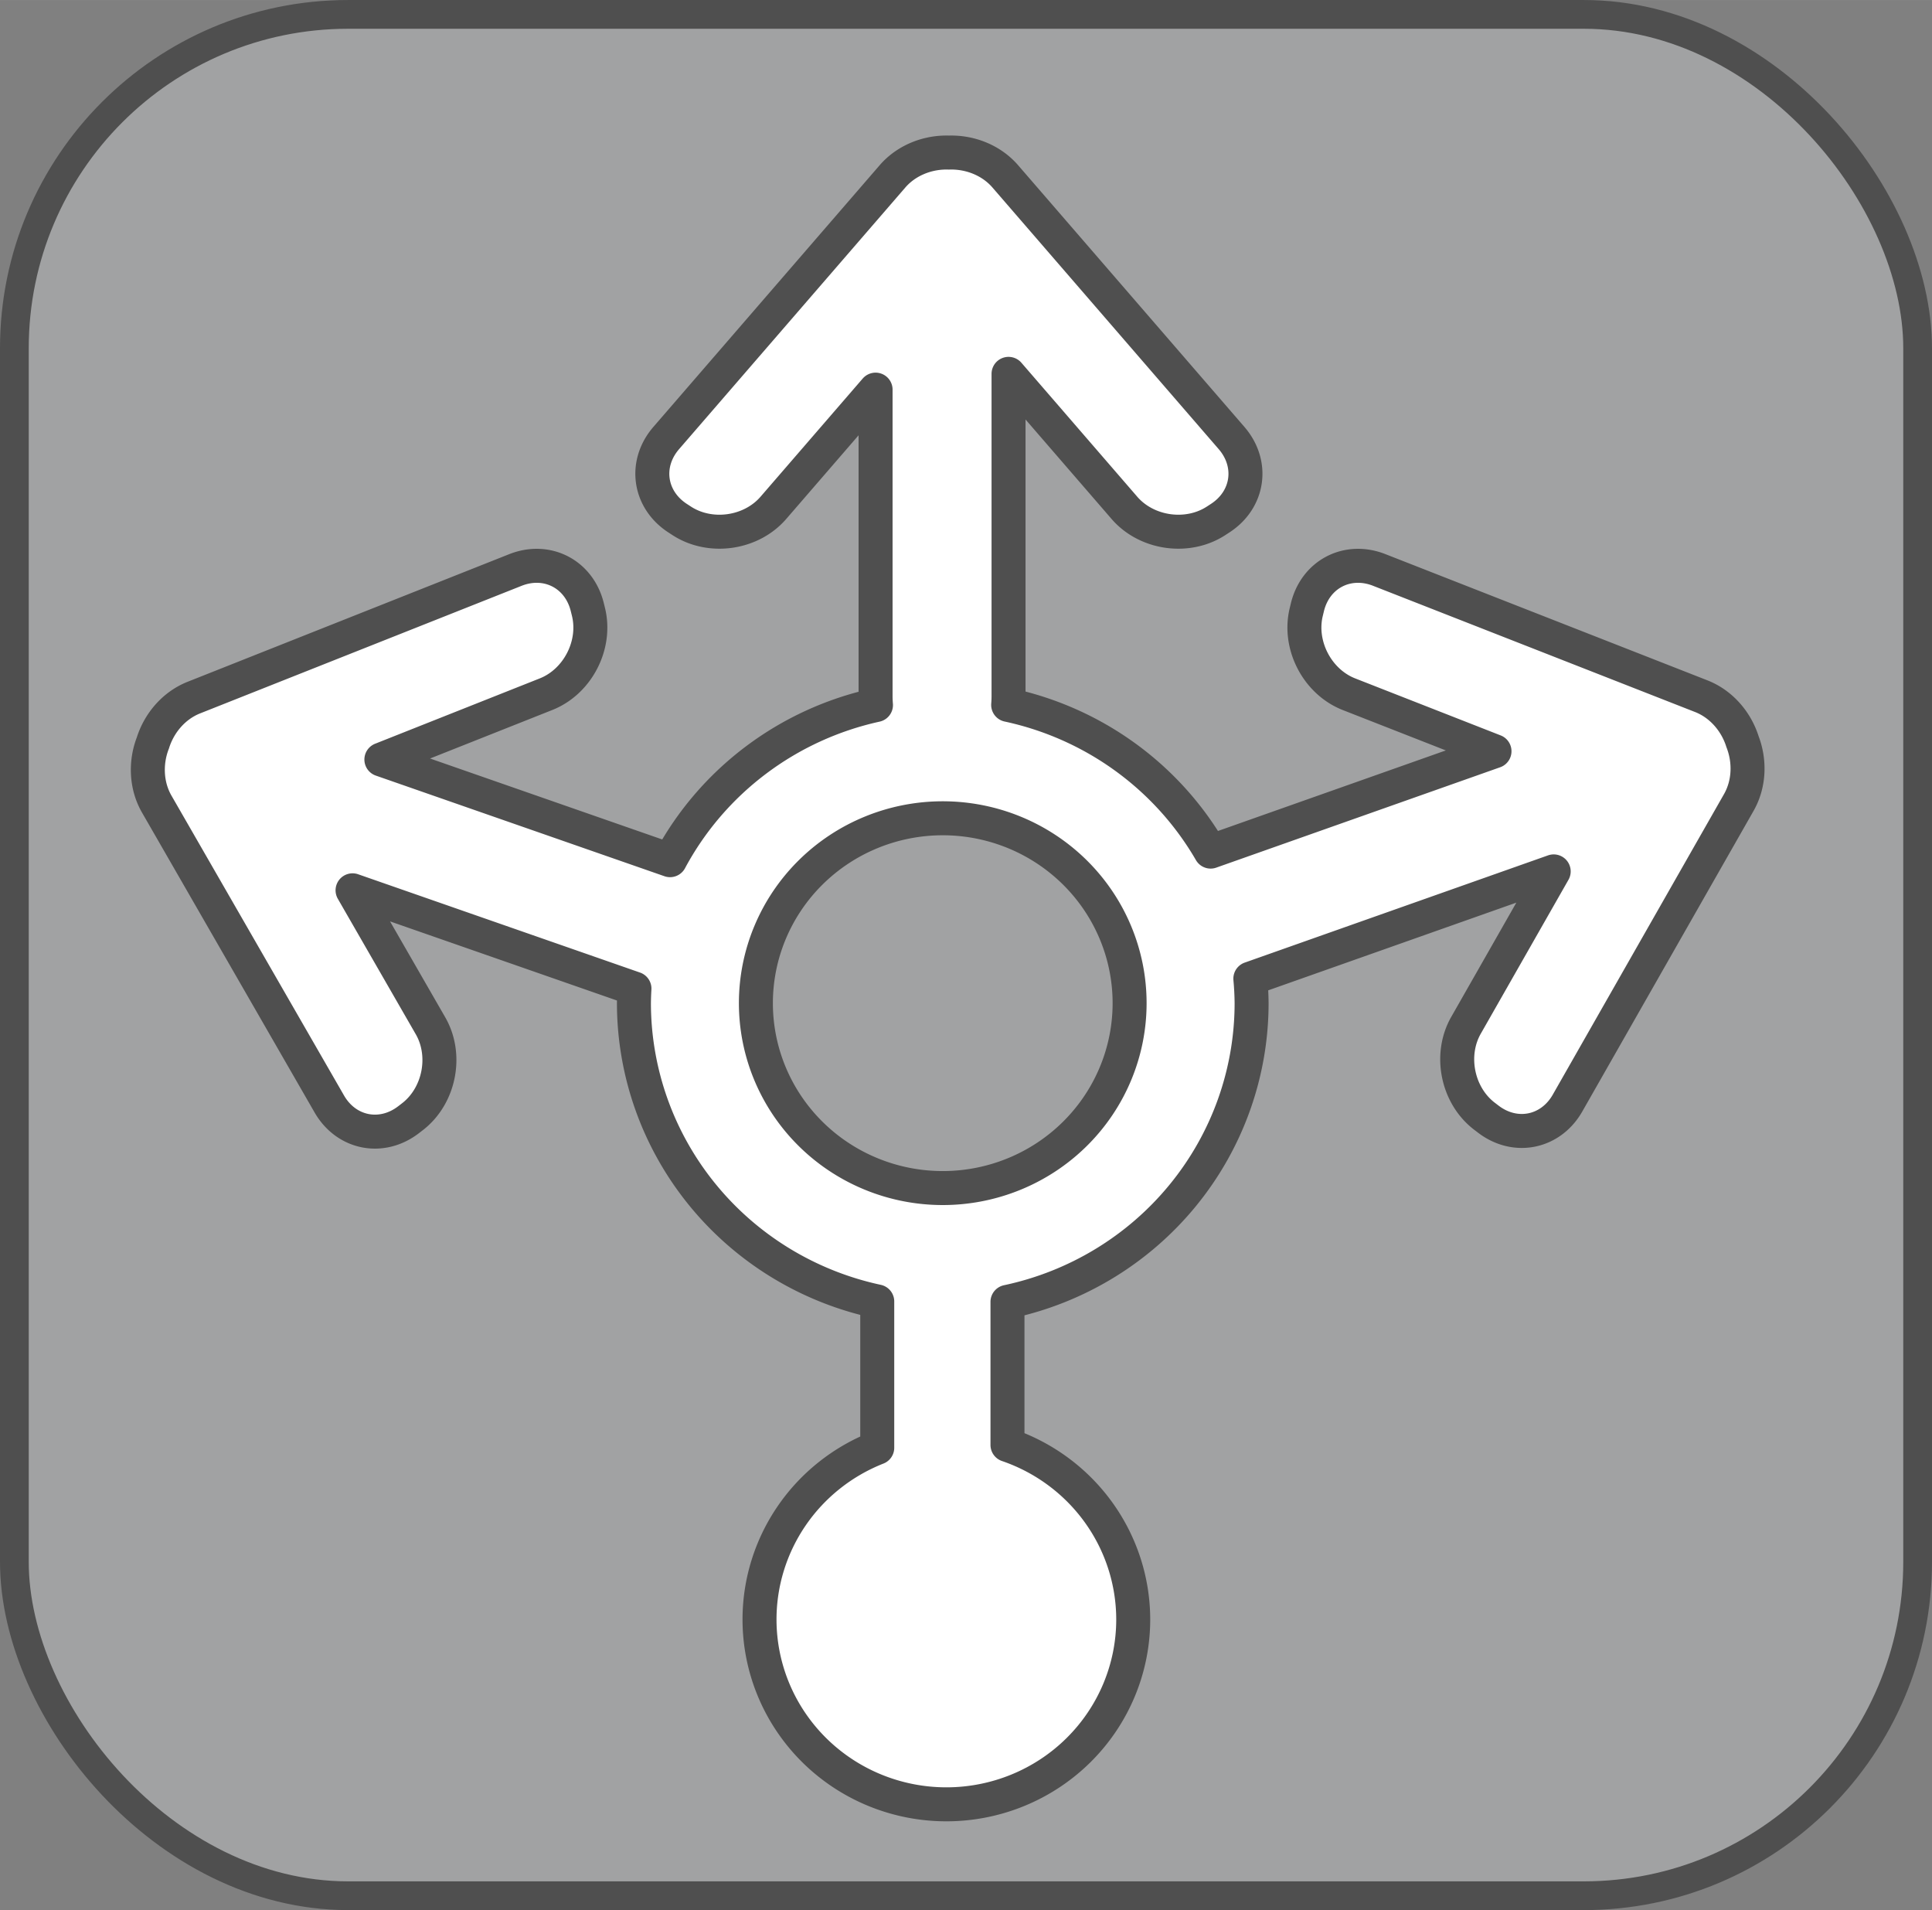 <?xml version="1.0" encoding="UTF-8" standalone="no"?>
<svg
   xmlns:dc="http://purl.org/dc/elements/1.1/"
   xmlns:cc="http://creativecommons.org/ns#"
   xmlns:rdf="http://www.w3.org/1999/02/22-rdf-syntax-ns#"
   xmlns:svg="http://www.w3.org/2000/svg"
   xmlns="http://www.w3.org/2000/svg"
   width="37.945mm"
   height="37.507mm"
   viewBox="0 0 134.451 132.897"
   id="svg2"
   version="1.1">
  <rect x="0" y="0" width="134.451" height="132.897" fill="#808080" stroke="none"/>
  <defs
     id="defs4" />
  <g
     id="layer1"
     transform="translate(-311.348,-105.061)" />
  <rect
     ry="23.23"
     y="1"
     x="1"
     height="130.897"
     width="132.451"
     id="rect4148"
     style="opacity:1;fill:#a1a2a3;fill-opacity:1;stroke:#4f4f4f;stroke-width:2;stroke-linecap:round;stroke-linejoin:round;stroke-miterlimit:4;stroke-dasharray:none;stroke-opacity:1" />
  <path
     id="path4150"
     d="m 65.738,10.613 c -1.365,0.034 -2.718,0.606 -3.627,1.656 L 46.365,30.474 c -1.551,1.793 -1.201,4.279 0.785,5.574 l 0.286,0.186 c 1.986,1.295 4.833,0.894 6.383,-0.899 l 7.114,-8.226 0,21.323 c 0,0.21 0.01,0.417 0.027,0.621 A 21.493,21.262 0 0 0 46.629,59.847 L 26.541,52.845 38.001,48.298 C 40.205,47.424 41.52,44.868 40.951,42.566 l -0.082,-0.331 c -0.569,-2.301 -2.802,-3.45 -5.005,-2.576 l -22.373,8.876 c -1.385,0.549 -2.418,1.763 -2.854,3.161 -0.003,0.007 -0.007,0.014 -0.009,0.022 -0.518,1.361 -0.459,2.944 0.28,4.228 l 12.007,20.861 c 1.183,2.055 3.645,2.542 5.522,1.094 l 0.27,-0.208 c 1.876,-1.449 2.435,-4.269 1.253,-6.323 l -5.425,-9.426 19.617,6.839 a 21.493,21.262 0 0 0 -0.036,1.015 21.493,21.262 0 0 0 16.933,20.752 l 0,10.178 a 13.004,12.864 0 0 0 -8.193,11.946 13.004,12.864 0 0 0 13.003,12.864 13.004,12.864 0 0 0 13.004,-12.864 13.004,12.864 0 0 0 -8.751,-12.141 l 0,-9.955 a 21.493,21.262 0 0 0 16.989,-20.779 21.493,21.262 0 0 0 -0.087,-1.71 l 21.11,-7.461 -6.104,10.711 c -1.174,2.06 -0.603,4.877 1.28,6.318 l 0.271,0.207 c 1.883,1.441 4.344,0.942 5.517,-1.118 l 11.917,-20.912 c 0.738,-1.294 0.785,-2.888 0.252,-4.251 -0.002,-0.008 -0.004,-0.015 -0.006,-0.022 -0.446,-1.386 -1.482,-2.585 -2.861,-3.125 L 95.978,39.653 c -2.207,-0.865 -4.435,0.294 -4.994,2.597 l -0.08,0.332 c -0.559,2.304 0.767,4.854 2.974,5.719 l 10.126,3.967 -19.754,6.982 A 21.493,21.262 0 0 0 70.16,49.044 c 0.017,-0.201 0.026,-0.404 0.026,-0.611 l 0,-22.422 8.065,9.324 c 1.551,1.793 4.398,2.194 6.383,0.899 l 0.286,-0.186 c 1.986,-1.295 2.336,-3.781 0.785,-5.574 l -15.746,-18.204 c -0.975,-1.127 -2.461,-1.703 -3.924,-1.655 -0.008,-1.9e-4 -0.016,-0.001 -0.024,-0.001 -0.091,-0.003 -0.182,-0.003 -0.273,-3.7e-4 z m -0.131,46.319 A 13.004,12.864 0 0 1 78.611,69.796 13.004,12.864 0 0 1 65.607,82.66 13.004,12.864 0 0 1 52.604,69.796 13.004,12.864 0 0 1 65.607,56.932 Z"
     style="opacity:1;fill:#ffffff;fill-opacity:1;stroke:#4f4f4f;stroke-width:2.365;stroke-linecap:round;stroke-linejoin:round;stroke-miterlimit:4;stroke-dasharray:none;stroke-opacity:1" />
</svg>
